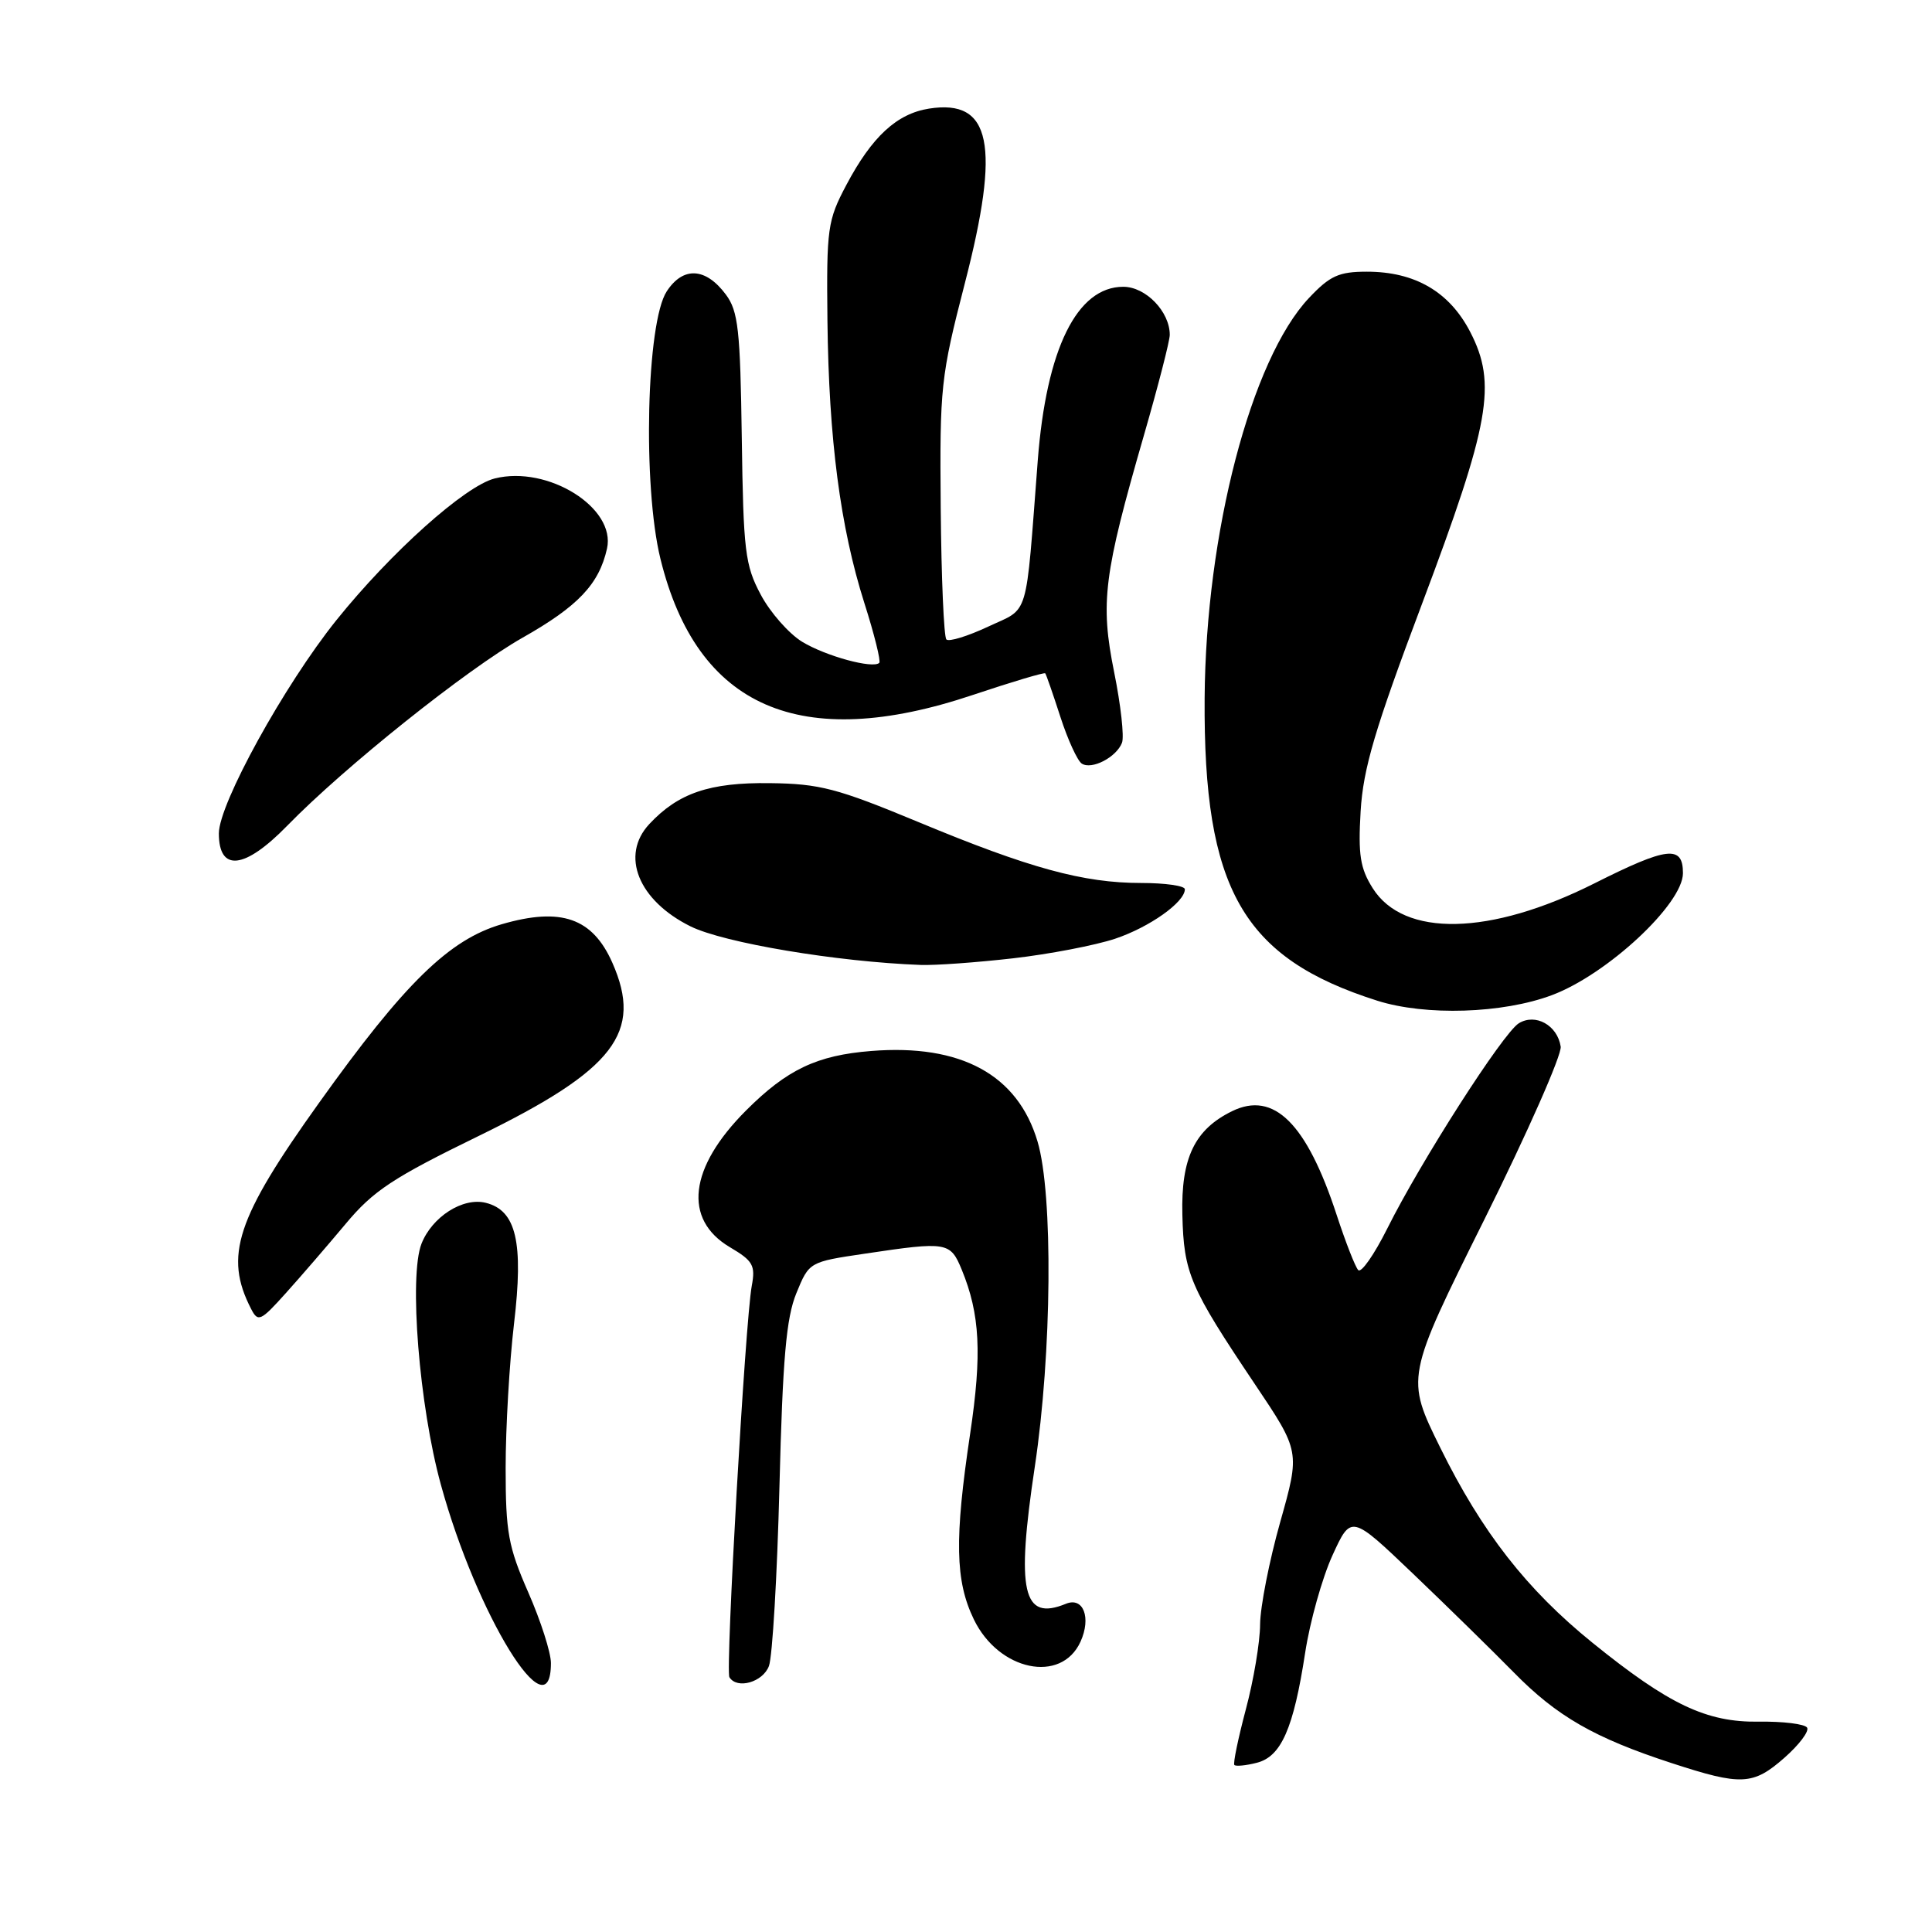 <?xml version="1.0" encoding="UTF-8" standalone="no"?>
<!DOCTYPE svg PUBLIC "-//W3C//DTD SVG 1.1//EN" "http://www.w3.org/Graphics/SVG/1.1/DTD/svg11.dtd" >
<svg xmlns="http://www.w3.org/2000/svg" xmlns:xlink="http://www.w3.org/1999/xlink" version="1.1" viewBox="0 0 256 256">
 <g >
 <path fill="currentColor"
d=" M 236.46 232.90 C 238.40 231.19 239.75 229.40 239.45 228.92 C 239.15 228.44 236.27 228.08 233.04 228.13 C 226.11 228.23 221.13 225.86 211.02 217.68 C 202.30 210.63 196.36 203.01 190.85 191.84 C 186.26 182.54 186.26 182.54 196.68 161.60 C 202.41 150.08 206.96 139.76 206.80 138.68 C 206.37 135.85 203.46 134.23 201.25 135.59 C 199.16 136.87 188.24 153.92 183.82 162.79 C 182.09 166.25 180.36 168.73 179.97 168.29 C 179.57 167.86 178.29 164.57 177.12 161.00 C 173.14 148.84 168.79 144.52 163.25 147.24 C 158.29 149.67 156.48 153.45 156.67 160.97 C 156.86 168.71 157.65 170.55 166.28 183.41 C 172.27 192.33 172.27 192.33 169.64 201.66 C 168.19 206.79 166.99 212.90 166.97 215.24 C 166.96 217.58 166.11 222.65 165.08 226.50 C 164.06 230.35 163.37 233.67 163.56 233.87 C 163.75 234.07 165.08 233.95 166.52 233.58 C 169.76 232.77 171.40 229.05 172.94 219.00 C 173.57 214.88 175.20 209.07 176.56 206.09 C 179.03 200.69 179.03 200.69 187.27 208.56 C 191.79 212.88 197.79 218.76 200.59 221.61 C 206.29 227.42 211.26 230.28 221.50 233.62 C 230.74 236.64 232.29 236.57 236.46 232.90 Z  M 73.00 220.36 C 73.00 218.97 71.65 214.76 70.00 211.00 C 67.35 204.95 67.00 203.05 67.00 194.50 C 67.00 189.19 67.50 180.59 68.11 175.40 C 69.39 164.59 68.41 160.39 64.37 159.38 C 61.34 158.62 57.26 161.22 55.85 164.80 C 54.17 169.10 55.54 186.28 58.42 196.73 C 63.17 214.04 73.00 229.97 73.00 220.36 Z  M 101.89 220.75 C 102.35 219.51 102.98 208.82 103.28 197.00 C 103.71 180.00 104.18 174.63 105.52 171.36 C 107.22 167.21 107.22 167.21 114.65 166.11 C 125.51 164.49 125.92 164.56 127.44 168.25 C 129.86 174.14 130.13 179.41 128.55 189.97 C 126.46 203.95 126.57 209.48 129.04 214.58 C 132.34 221.40 140.62 223.13 143.17 217.54 C 144.62 214.35 143.55 211.56 141.24 212.51 C 135.51 214.86 134.62 210.94 137.12 194.32 C 139.38 179.29 139.56 158.25 137.48 151.26 C 134.86 142.41 127.33 138.31 115.45 139.26 C 108.25 139.83 104.29 141.71 98.86 147.14 C 91.28 154.72 90.48 161.58 96.73 165.27 C 99.78 167.07 100.12 167.67 99.61 170.40 C 98.75 175.05 96.11 221.36 96.65 222.24 C 97.66 223.88 101.09 222.90 101.89 220.75 Z  M 45.80 162.17 C 49.47 157.77 52.04 156.07 63.53 150.47 C 81.42 141.74 85.22 136.80 81.14 127.57 C 78.51 121.63 74.35 120.18 66.50 122.46 C 59.52 124.49 53.62 130.25 42.27 146.14 C 31.30 161.47 29.67 166.44 33.27 173.43 C 34.19 175.23 34.53 175.07 37.88 171.34 C 39.87 169.13 43.43 165.00 45.80 162.17 Z  M 205.64 131.86 C 212.96 129.12 223.00 119.78 223.00 115.70 C 223.00 111.95 220.95 112.18 211.23 117.07 C 197.45 123.99 186.01 124.23 181.89 117.69 C 180.23 115.06 179.95 113.27 180.29 107.50 C 180.63 101.82 182.17 96.62 188.43 80.00 C 197.43 56.08 198.36 50.86 194.82 44.00 C 192.07 38.67 187.50 36.00 181.12 36.00 C 177.41 36.00 176.23 36.53 173.44 39.49 C 165.78 47.62 159.77 70.64 159.62 92.50 C 159.45 117.81 164.66 126.94 182.50 132.60 C 188.91 134.63 199.11 134.31 205.64 131.86 Z  M 134.25 126.98 C 139.05 126.43 145.13 125.26 147.75 124.39 C 152.32 122.86 157.00 119.54 157.00 117.83 C 157.00 117.37 154.39 117.00 151.21 117.00 C 143.55 117.00 136.39 115.04 121.68 108.92 C 110.91 104.45 108.63 103.85 102.00 103.77 C 94.03 103.67 89.87 105.08 86.03 109.20 C 82.17 113.35 84.58 119.32 91.50 122.75 C 95.94 124.94 110.91 127.45 122.00 127.86 C 123.92 127.93 129.44 127.53 134.25 126.98 Z  M 38.04 109.43 C 45.61 101.66 61.83 88.70 69.24 84.50 C 76.61 80.33 79.37 77.41 80.43 72.70 C 81.65 67.29 72.60 61.63 65.55 63.40 C 61.62 64.39 51.81 73.17 44.57 82.18 C 37.67 90.78 29.00 106.51 29.00 110.43 C 29.00 115.58 32.42 115.19 38.04 109.43 Z  M 148.67 98.42 C 148.98 97.62 148.51 93.41 147.63 89.06 C 145.77 79.83 146.24 76.15 151.58 57.66 C 153.46 51.15 155.00 45.17 155.00 44.37 C 155.00 41.29 151.82 38.00 148.84 38.00 C 142.70 38.00 138.65 46.22 137.51 61.00 C 135.86 82.44 136.46 80.44 130.94 83.03 C 128.23 84.30 125.73 85.07 125.40 84.73 C 125.07 84.40 124.73 76.56 124.65 67.31 C 124.51 51.24 124.65 49.93 127.85 37.52 C 132.59 19.17 131.35 13.10 123.11 14.39 C 118.84 15.06 115.54 18.10 112.15 24.50 C 109.65 29.22 109.51 30.22 109.64 42.50 C 109.82 58.19 111.34 69.85 114.53 79.90 C 115.85 84.03 116.73 87.60 116.51 87.83 C 115.68 88.65 109.42 86.94 106.29 85.04 C 104.53 83.96 102.05 81.15 100.80 78.79 C 98.72 74.89 98.50 73.01 98.29 58.03 C 98.09 43.69 97.82 41.23 96.18 39.03 C 93.51 35.44 90.52 35.28 88.35 38.60 C 85.65 42.70 85.14 64.38 87.51 74.04 C 92.35 93.78 106.04 99.75 128.89 92.09 C 134.05 90.36 138.38 89.07 138.50 89.22 C 138.63 89.38 139.53 91.97 140.51 95.00 C 141.49 98.03 142.77 100.81 143.34 101.18 C 144.66 102.04 147.93 100.34 148.67 98.42 Z "/>
</g>
</svg>
